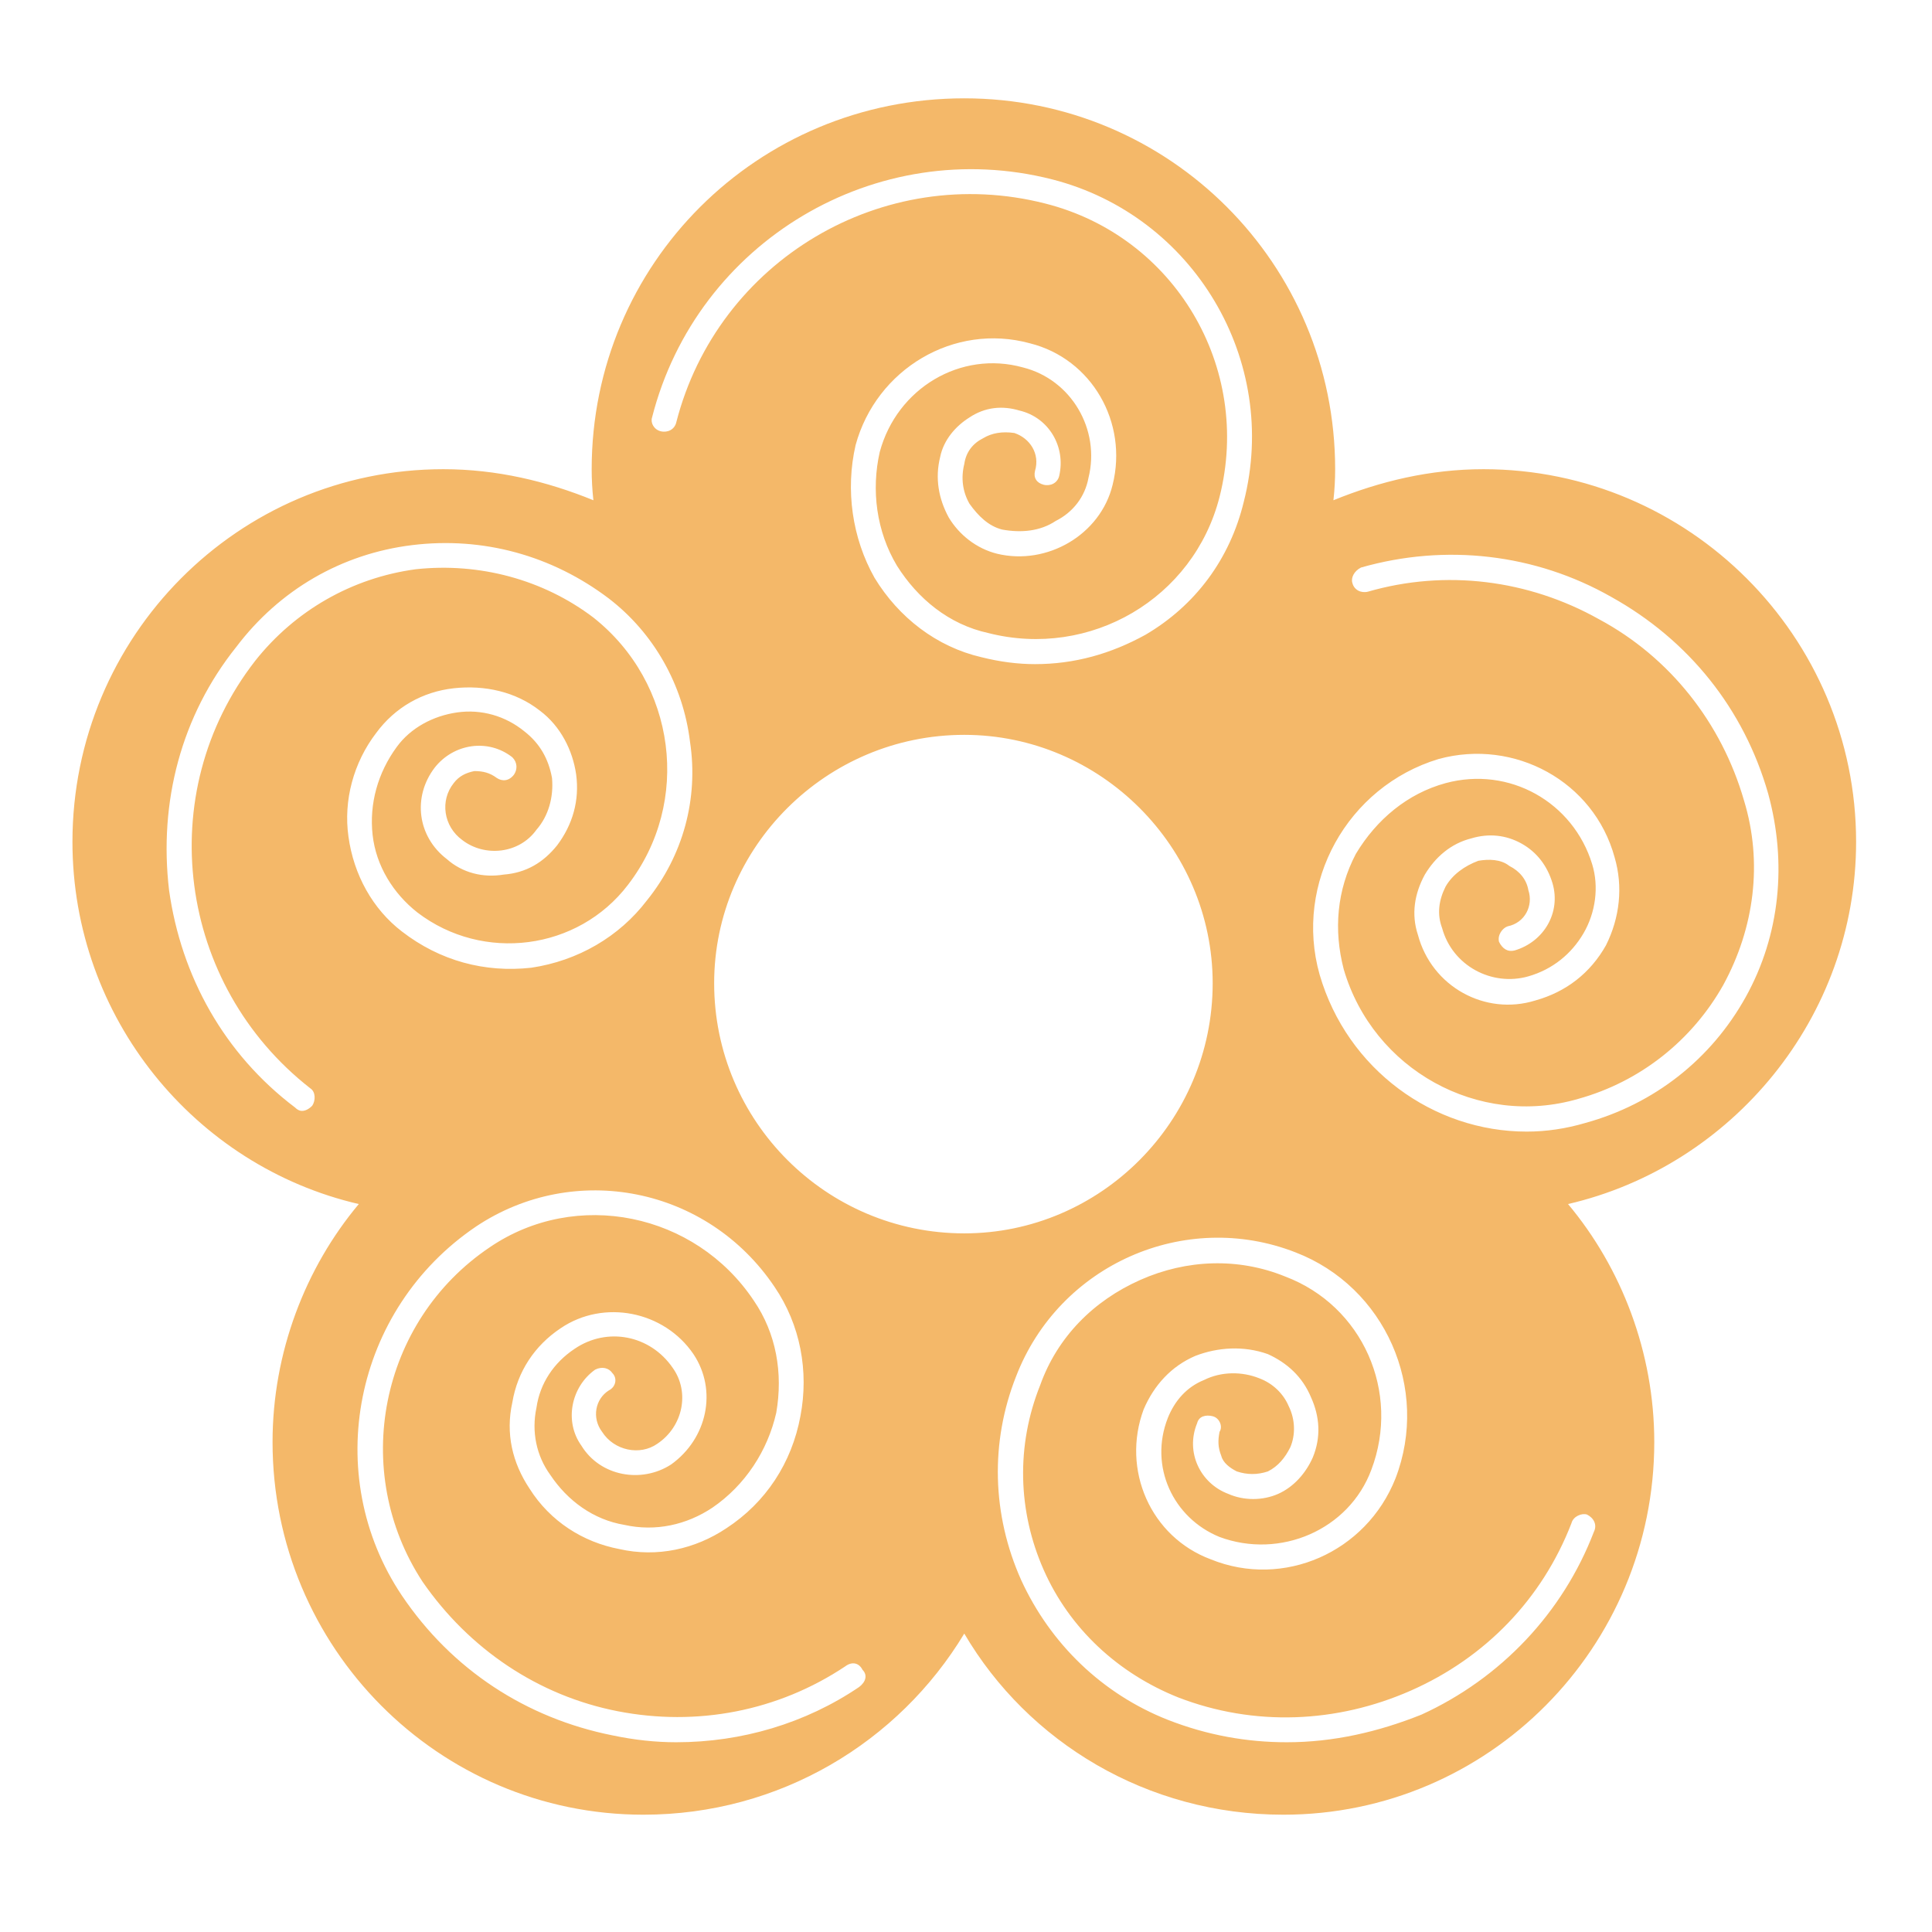 <svg version="1.2" xmlns="http://www.w3.org/2000/svg" viewBox="0 0 112 112" width="112" height="112"><style>.a{fill:#f4b869}</style><path fill-rule="evenodd" class="a" d="m90.9 69.8c3.1 3.7 5 8.6 5 13.8 0 11.9-9.6 21.6-21.5 21.6-7.9 0-14.8-4.2-18.5-10.5-3.8 6.3-10.7 10.5-18.6 10.5-11.9 0-21.5-9.7-21.5-21.6 0-5.2 1.9-10.1 5-13.8-9.5-2.2-16.6-10.8-16.6-21 0-11.9 9.6-21.6 21.5-21.6 3.1 0 6 0.7 8.7 1.8q-0.1-0.9-0.1-1.8c0-11.9 9.6-21.5 21.6-21.5 11.9 0 21.5 9.6 21.5 21.5q0 0.9-0.1 1.8c2.7-1.1 5.6-1.8 8.7-1.8 11.9 0 21.6 9.7 21.6 21.6 0 10.2-7.2 18.8-16.7 21zm-52.6-44.8c0.4 0.1 0.8-0.1 0.9-0.5 2.4-9.4 12-15.1 21.4-12.7 7.5 1.9 12 9.5 10.1 17-1.5 5.9-7.5 9.4-13.4 7.9-2.3-0.5-4.1-2-5.3-3.9-1.2-2-1.5-4.4-1-6.6 1-3.7 4.7-5.9 8.3-4.9 2.8 0.7 4.5 3.6 3.8 6.4-0.2 1.1-0.9 2-1.9 2.5-0.9 0.6-2 0.7-3.1 0.5-0.8-0.2-1.4-0.8-1.9-1.5-0.4-0.7-0.5-1.5-0.3-2.3 0.1-0.7 0.5-1.2 1.1-1.5 0.5-0.3 1.1-0.4 1.8-0.3 0.9 0.3 1.5 1.2 1.2 2.2-0.1 0.4 0.1 0.7 0.5 0.8 0.4 0.1 0.8-0.1 0.9-0.5 0.4-1.7-0.6-3.4-2.3-3.8-1-0.3-2-0.2-2.9 0.4-0.8 0.5-1.5 1.3-1.7 2.3-0.3 1.2-0.1 2.4 0.5 3.5 0.6 1 1.6 1.8 2.8 2.1 2.9 0.7 6-1.1 6.7-4 0.9-3.6-1.2-7.3-4.8-8.2-4.4-1.2-8.9 1.5-10.1 5.9-0.6 2.6-0.2 5.4 1.1 7.7 1.4 2.3 3.6 4 6.2 4.6q1.6 0.4 3.1 0.4c2.3 0 4.4-0.6 6.4-1.7 2.9-1.7 4.9-4.4 5.7-7.7 2.1-8.2-2.9-16.6-11.1-18.7-10.2-2.6-20.6 3.6-23.2 13.8-0.1 0.3 0.1 0.7 0.5 0.8zm-15 29c2.2 1.7 4.8 2.4 7.5 2.1 2.7-0.4 5.1-1.8 6.7-3.9 2.1-2.6 3-5.9 2.5-9.2-0.4-3.3-2.1-6.3-4.7-8.3-3.3-2.5-7.3-3.6-11.4-3.1-4.1 0.5-7.7 2.6-10.2 5.9-3.2 4-4.5 9-3.9 14.1 0.7 5 3.2 9.5 7.3 12.6q0.2 0.2 0.4 0.2c0.2 0 0.4-0.1 0.6-0.3 0.2-0.3 0.2-0.8-0.1-1-7.7-6-9.2-17.1-3.2-24.8 2.3-2.9 5.6-4.8 9.3-5.3 3.7-0.4 7.4 0.6 10.3 2.8 4.8 3.8 5.7 10.7 2 15.5-2.9 3.8-8.4 4.5-12.2 1.6-1.4-1.1-2.4-2.7-2.6-4.5-0.2-1.8 0.3-3.6 1.4-5.1 0.8-1.1 2.1-1.8 3.5-2 1.4-0.2 2.8 0.2 3.9 1.1 0.9 0.7 1.4 1.6 1.6 2.7 0.1 1.1-0.2 2.2-0.9 3-1 1.4-3 1.6-4.3 0.6-1.1-0.8-1.3-2.3-0.5-3.3 0.3-0.4 0.7-0.6 1.2-0.7 0.5 0 0.9 0.1 1.3 0.4 0.3 0.2 0.7 0.2 1-0.2 0.2-0.3 0.2-0.7-0.1-1-1.4-1.1-3.4-0.8-4.5 0.6-1.3 1.7-1 4 0.7 5.3 0.9 0.8 2.1 1.1 3.3 0.9 1.3-0.1 2.3-0.7 3.1-1.7 0.9-1.2 1.3-2.6 1.1-4.1-0.2-1.4-0.9-2.8-2.1-3.7-1.4-1.1-3.2-1.5-5-1.3-1.8 0.2-3.4 1.1-4.5 2.6-1.3 1.7-1.9 3.9-1.6 6 0.3 2.2 1.4 4.2 3.1 5.5zm26.7 42.8c-0.2-0.4-0.6-0.5-1-0.2-3.9 2.6-8.6 3.5-13.2 2.6-4.6-0.9-8.6-3.6-11.3-7.5-4.2-6.4-2.5-15.1 3.9-19.4 5-3.4 11.9-2 15.3 3.1 1.3 1.9 1.7 4.2 1.3 6.5-0.5 2.2-1.8 4.2-3.7 5.5-1.5 1-3.3 1.4-5.1 1-1.8-0.3-3.3-1.4-4.3-2.9-0.8-1.1-1.1-2.5-0.8-3.9 0.2-1.4 1-2.6 2.2-3.4 1.9-1.3 4.4-0.8 5.7 1.1 1 1.4 0.6 3.4-0.9 4.4-1 0.7-2.5 0.4-3.2-0.7-0.6-0.8-0.4-1.9 0.4-2.4 0.4-0.2 0.5-0.7 0.2-1-0.2-0.3-0.6-0.4-1-0.2-1.4 1-1.8 3-0.8 4.4 1.1 1.8 3.5 2.2 5.2 1.1 2.1-1.5 2.7-4.3 1.3-6.4-1.7-2.5-5.2-3.2-7.7-1.5-1.5 1-2.5 2.5-2.8 4.3-0.4 1.8 0 3.5 1 5 1.2 1.9 3.1 3.1 5.2 3.5 2.2 0.5 4.4 0 6.2-1.2 2.3-1.5 3.8-3.8 4.3-6.5 0.5-2.6 0-5.3-1.5-7.5-3.9-5.8-11.6-7.3-17.3-3.5-7.1 4.8-9 14.4-4.3 21.4 2.9 4.3 7.2 7.1 12.2 8.1q1.9 0.4 3.7 0.4c3.8 0 7.5-1.1 10.6-3.2 0.4-0.3 0.5-0.7 0.2-1zm5.9-25.3c7.9 0 14.4-6.5 14.4-14.5 0-7.9-6.5-14.4-14.4-14.4-8 0-14.5 6.5-14.5 14.4 0 8 6.5 14.5 14.5 14.5zm25.9 26.5c-4.3 1.9-9.1 2.1-13.5 0.4-3.5-1.4-6.3-4-7.8-7.4-1.5-3.4-1.6-7.2-0.2-10.7 1-2.8 3.1-4.9 5.8-6.1 2.7-1.2 5.7-1.3 8.4-0.2 4.5 1.7 6.7 6.7 5 11.2-1.3 3.5-5.3 5.2-8.8 3.9-2.7-1.1-4.1-4.1-3-6.9 0.4-1 1.1-1.8 2.1-2.2 1-0.5 2.2-0.5 3.2-0.1 0.8 0.3 1.4 0.9 1.7 1.6 0.4 0.8 0.4 1.7 0.1 2.4-0.3 0.6-0.7 1.1-1.3 1.4-0.6 0.2-1.2 0.2-1.8 0-0.4-0.2-0.8-0.5-0.9-0.9-0.2-0.5-0.2-0.9-0.1-1.4 0.2-0.3 0-0.8-0.4-0.9-0.4-0.1-0.8 0-0.9 0.4-0.7 1.7 0.2 3.5 1.8 4.1 0.9 0.4 2 0.4 2.9 0 0.9-0.4 1.6-1.2 2-2.1 0.5-1.2 0.4-2.4-0.1-3.5-0.5-1.2-1.4-2-2.5-2.5-1.4-0.5-2.9-0.4-4.2 0.1-1.4 0.6-2.4 1.7-3 3.1-1.3 3.5 0.4 7.4 3.9 8.7 4.2 1.7 9-0.4 10.7-4.7 2-5.2-0.6-11.1-5.8-13.1-6.4-2.5-13.7 0.7-16.2 7.2-1.5 3.8-1.4 8 0.3 11.8 1.7 3.7 4.7 6.6 8.5 8.1 2.3 0.9 4.6 1.3 6.9 1.3 2.7 0 5.3-0.6 7.8-1.6 4.6-2.1 8.2-5.9 10-10.6 0.2-0.4 0-0.8-0.4-1-0.3-0.1-0.8 0.1-0.9 0.5-1.7 4.4-5 7.8-9.3 9.7zm19.4-40.2c2-3.6 2.4-7.8 1.3-11.8-1.4-4.9-4.6-8.9-9.1-11.4-4.4-2.5-9.6-3.1-14.5-1.7-0.4 0.2-0.6 0.6-0.5 0.9 0.1 0.4 0.5 0.6 0.9 0.5 4.5-1.3 9.3-0.7 13.4 1.6 4.1 2.2 7.1 6 8.4 10.5 1.1 3.6 0.6 7.4-1.2 10.7-1.8 3.2-4.8 5.6-8.4 6.6-5.8 1.7-11.9-1.7-13.6-7.5-0.6-2.3-0.4-4.6 0.7-6.7 1.2-2 3-3.5 5.2-4.1 3.7-1 7.4 1.1 8.5 4.7 0.4 1.3 0.2 2.8-0.5 4-0.7 1.2-1.8 2.1-3.2 2.5-2.1 0.6-4.4-0.6-5-2.8-0.3-0.8-0.2-1.6 0.2-2.4 0.4-0.7 1.1-1.2 1.9-1.5 0.6-0.1 1.3-0.1 1.8 0.3 0.6 0.3 1 0.8 1.1 1.4 0.3 0.9-0.2 1.9-1.2 2.1-0.3 0.1-0.6 0.5-0.5 0.9 0.2 0.4 0.5 0.6 0.9 0.5 1.7-0.5 2.7-2.2 2.2-3.9-0.3-1-0.9-1.8-1.8-2.3-0.9-0.5-1.9-0.6-2.9-0.3-1.2 0.3-2.1 1.1-2.7 2.1-0.6 1.1-0.8 2.3-0.4 3.5 0.8 3 3.9 4.7 6.8 3.8 1.8-0.5 3.2-1.6 4.1-3.2 0.8-1.6 1-3.4 0.5-5.1-1.2-4.4-5.8-6.9-10.2-5.7-5.3 1.6-8.4 7.2-6.9 12.5 1.6 5.5 6.6 9.1 12 9.1q1.7 0 3.4-0.5c4-1.1 7.3-3.7 9.3-7.3z"/></svg>